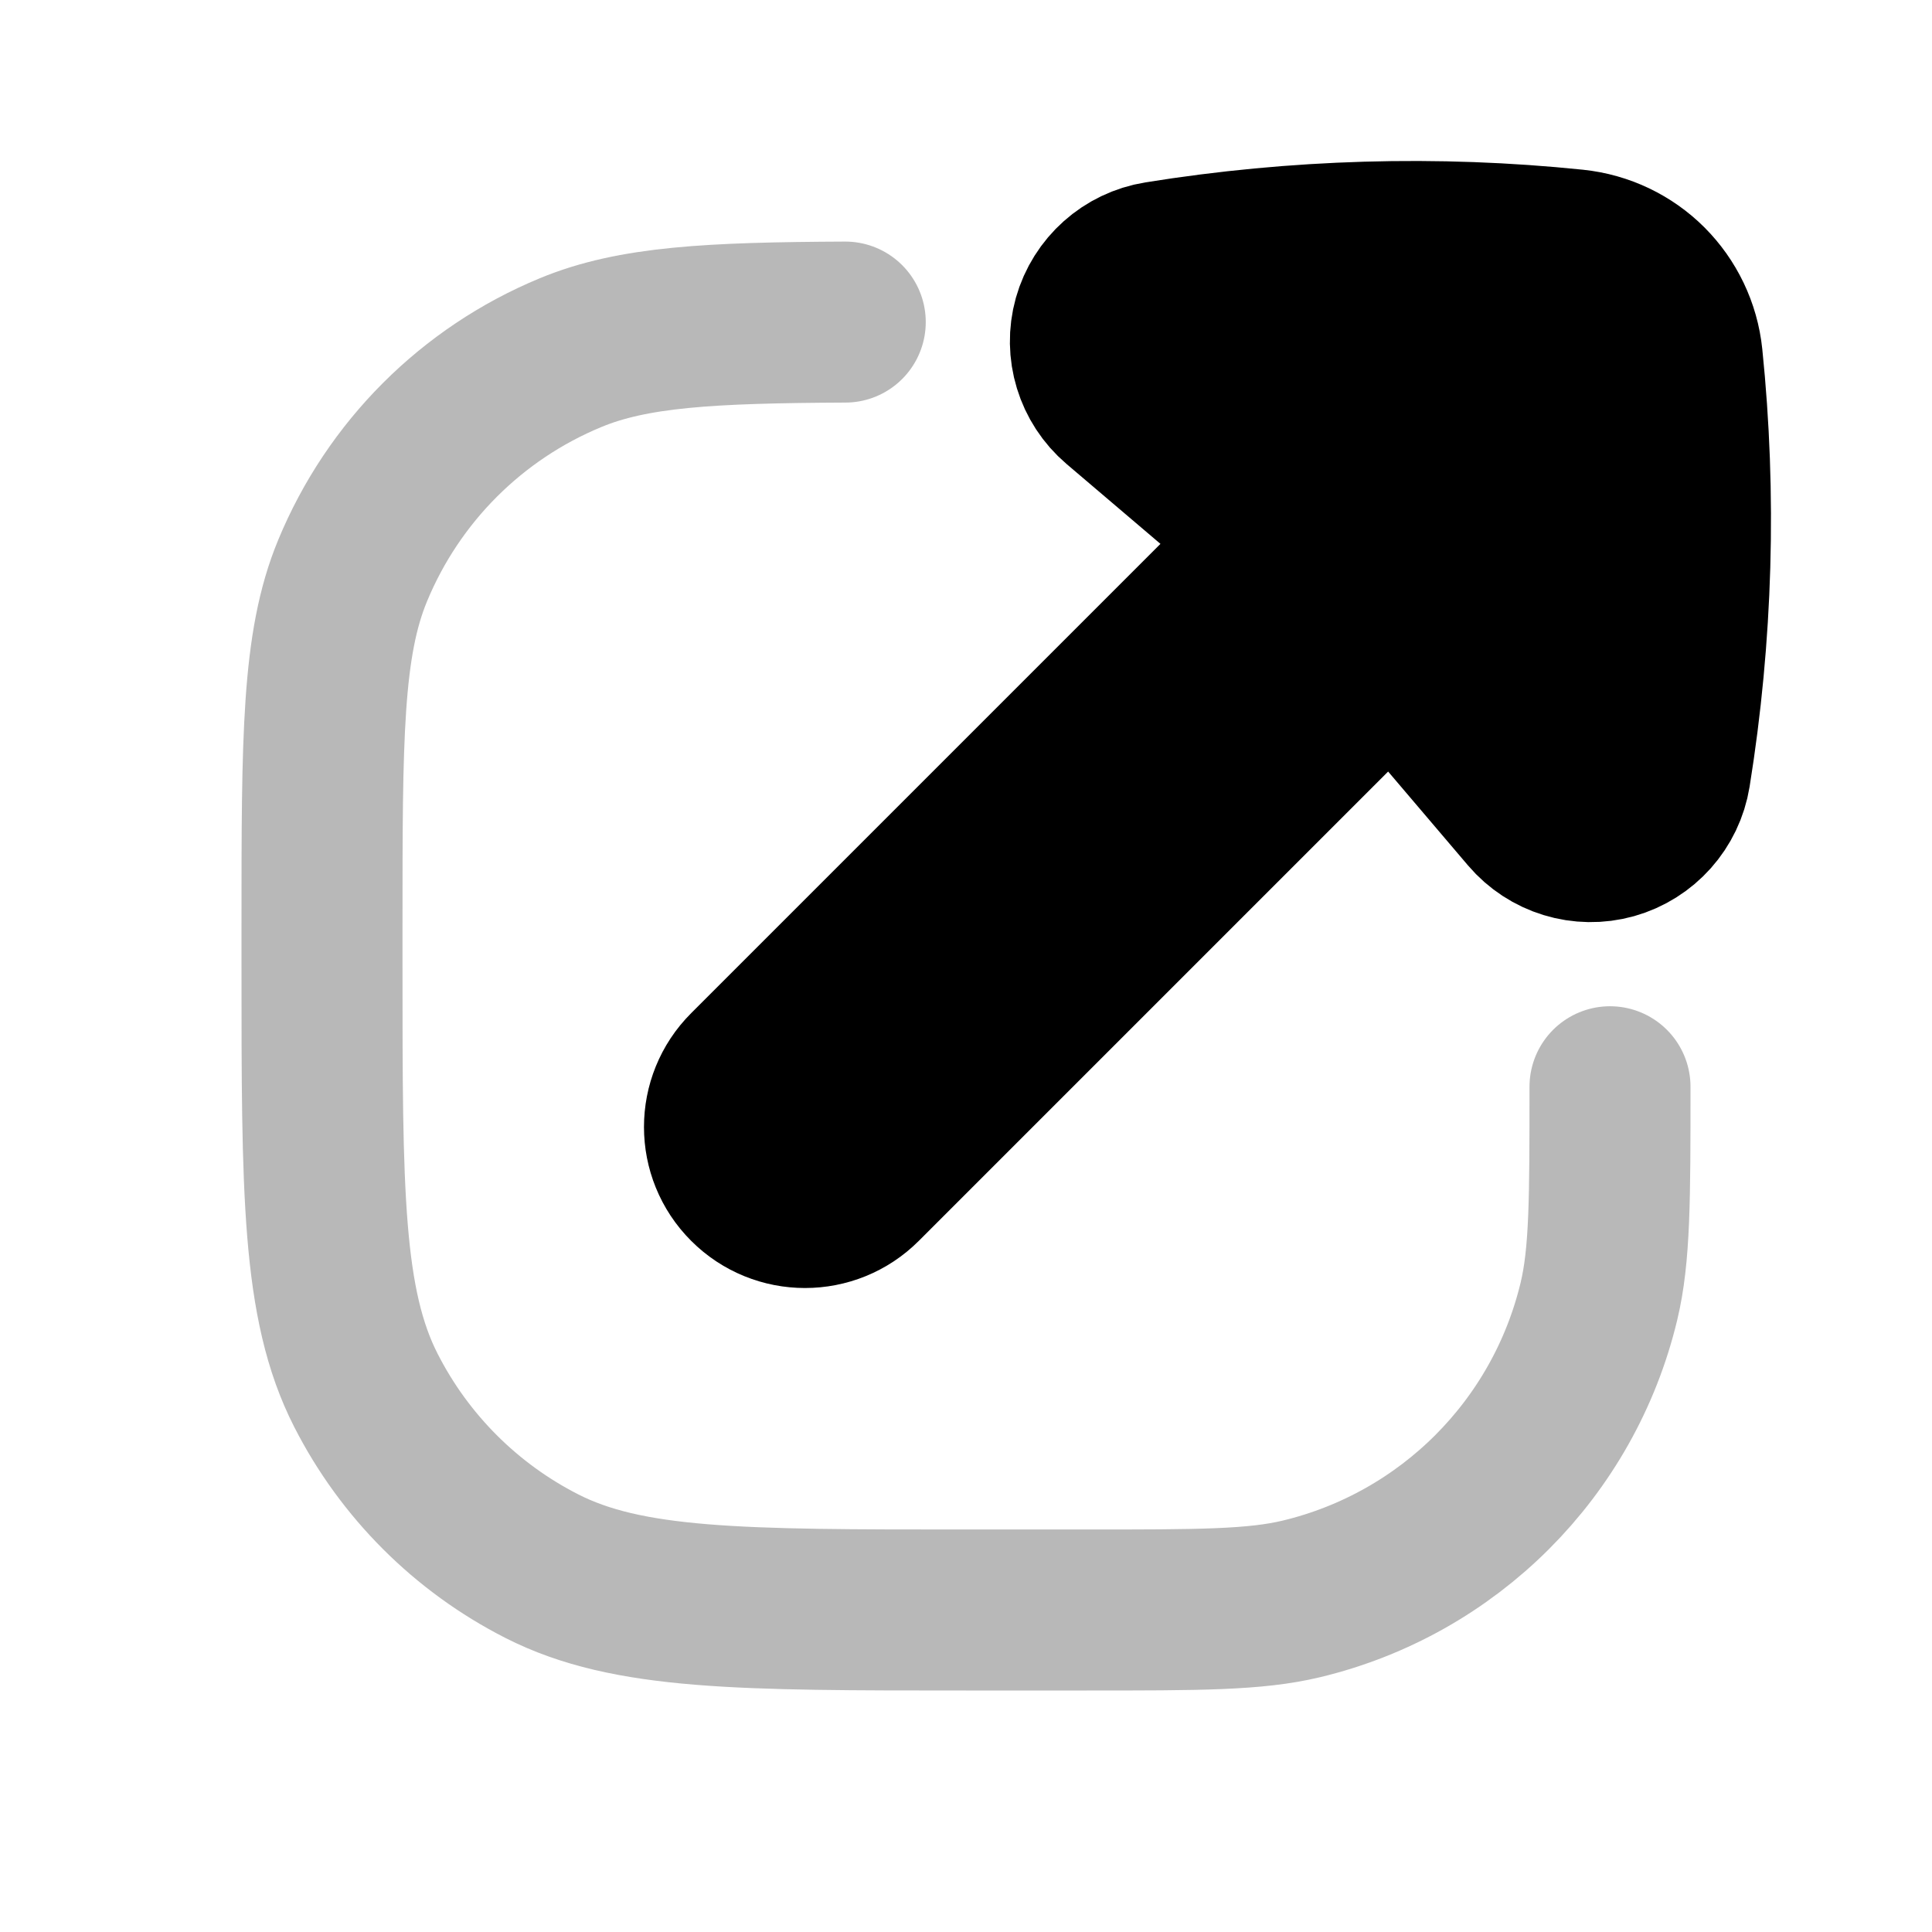 <svg
  xmlns="http://www.w3.org/2000/svg"
  width="24"
  height="24"
  viewBox="0 0 24 24"
  fill="none"
  stroke="currentColor"
  stroke-width="2"
  stroke-linecap="round"
  stroke-linejoin="round"
>
  <path d="M14.387 3.253C16.105 2.977 17.845 2.926 19.561 3.103C19.91 3.139 20.228 3.294 20.467 3.533C20.705 3.772 20.861 4.089 20.897 4.439C21.073 6.155 21.023 7.895 20.747 9.613C20.685 9.998 20.405 10.312 20.029 10.418C19.654 10.523 19.251 10.4 18.998 10.103L17.852 8.756C17.669 8.541 17.483 8.33 17.292 8.122L10.707 14.707C10.317 15.098 9.683 15.098 9.293 14.707C8.902 14.317 8.902 13.683 9.293 13.293L15.878 6.708C15.67 6.517 15.459 6.331 15.244 6.148L13.897 5.002C13.6 4.749 13.477 4.346 13.582 3.971C13.688 3.595 14.002 3.315 14.387 3.253Z" fill="currentColor"/>
  <path d="M20 13.5C20 14.895 20 15.592 19.862 16.167C19.423 17.996 17.995 19.423 16.167 19.862C15.592 20 14.895 20 13.5 20H12C9.2 20 7.8 20 6.73 19.455C5.789 18.976 5.024 18.211 4.545 17.27C4 16.201 4 14.8 4 12V11.5C4 9.17 4 8.005 4.381 7.087C4.888 5.862 5.861 4.888 7.087 4.381C7.863 4.059 8.816 4.009 10.5 4.001" stroke="currentColor" stroke-width="2" opacity="0.28"/>
</svg>